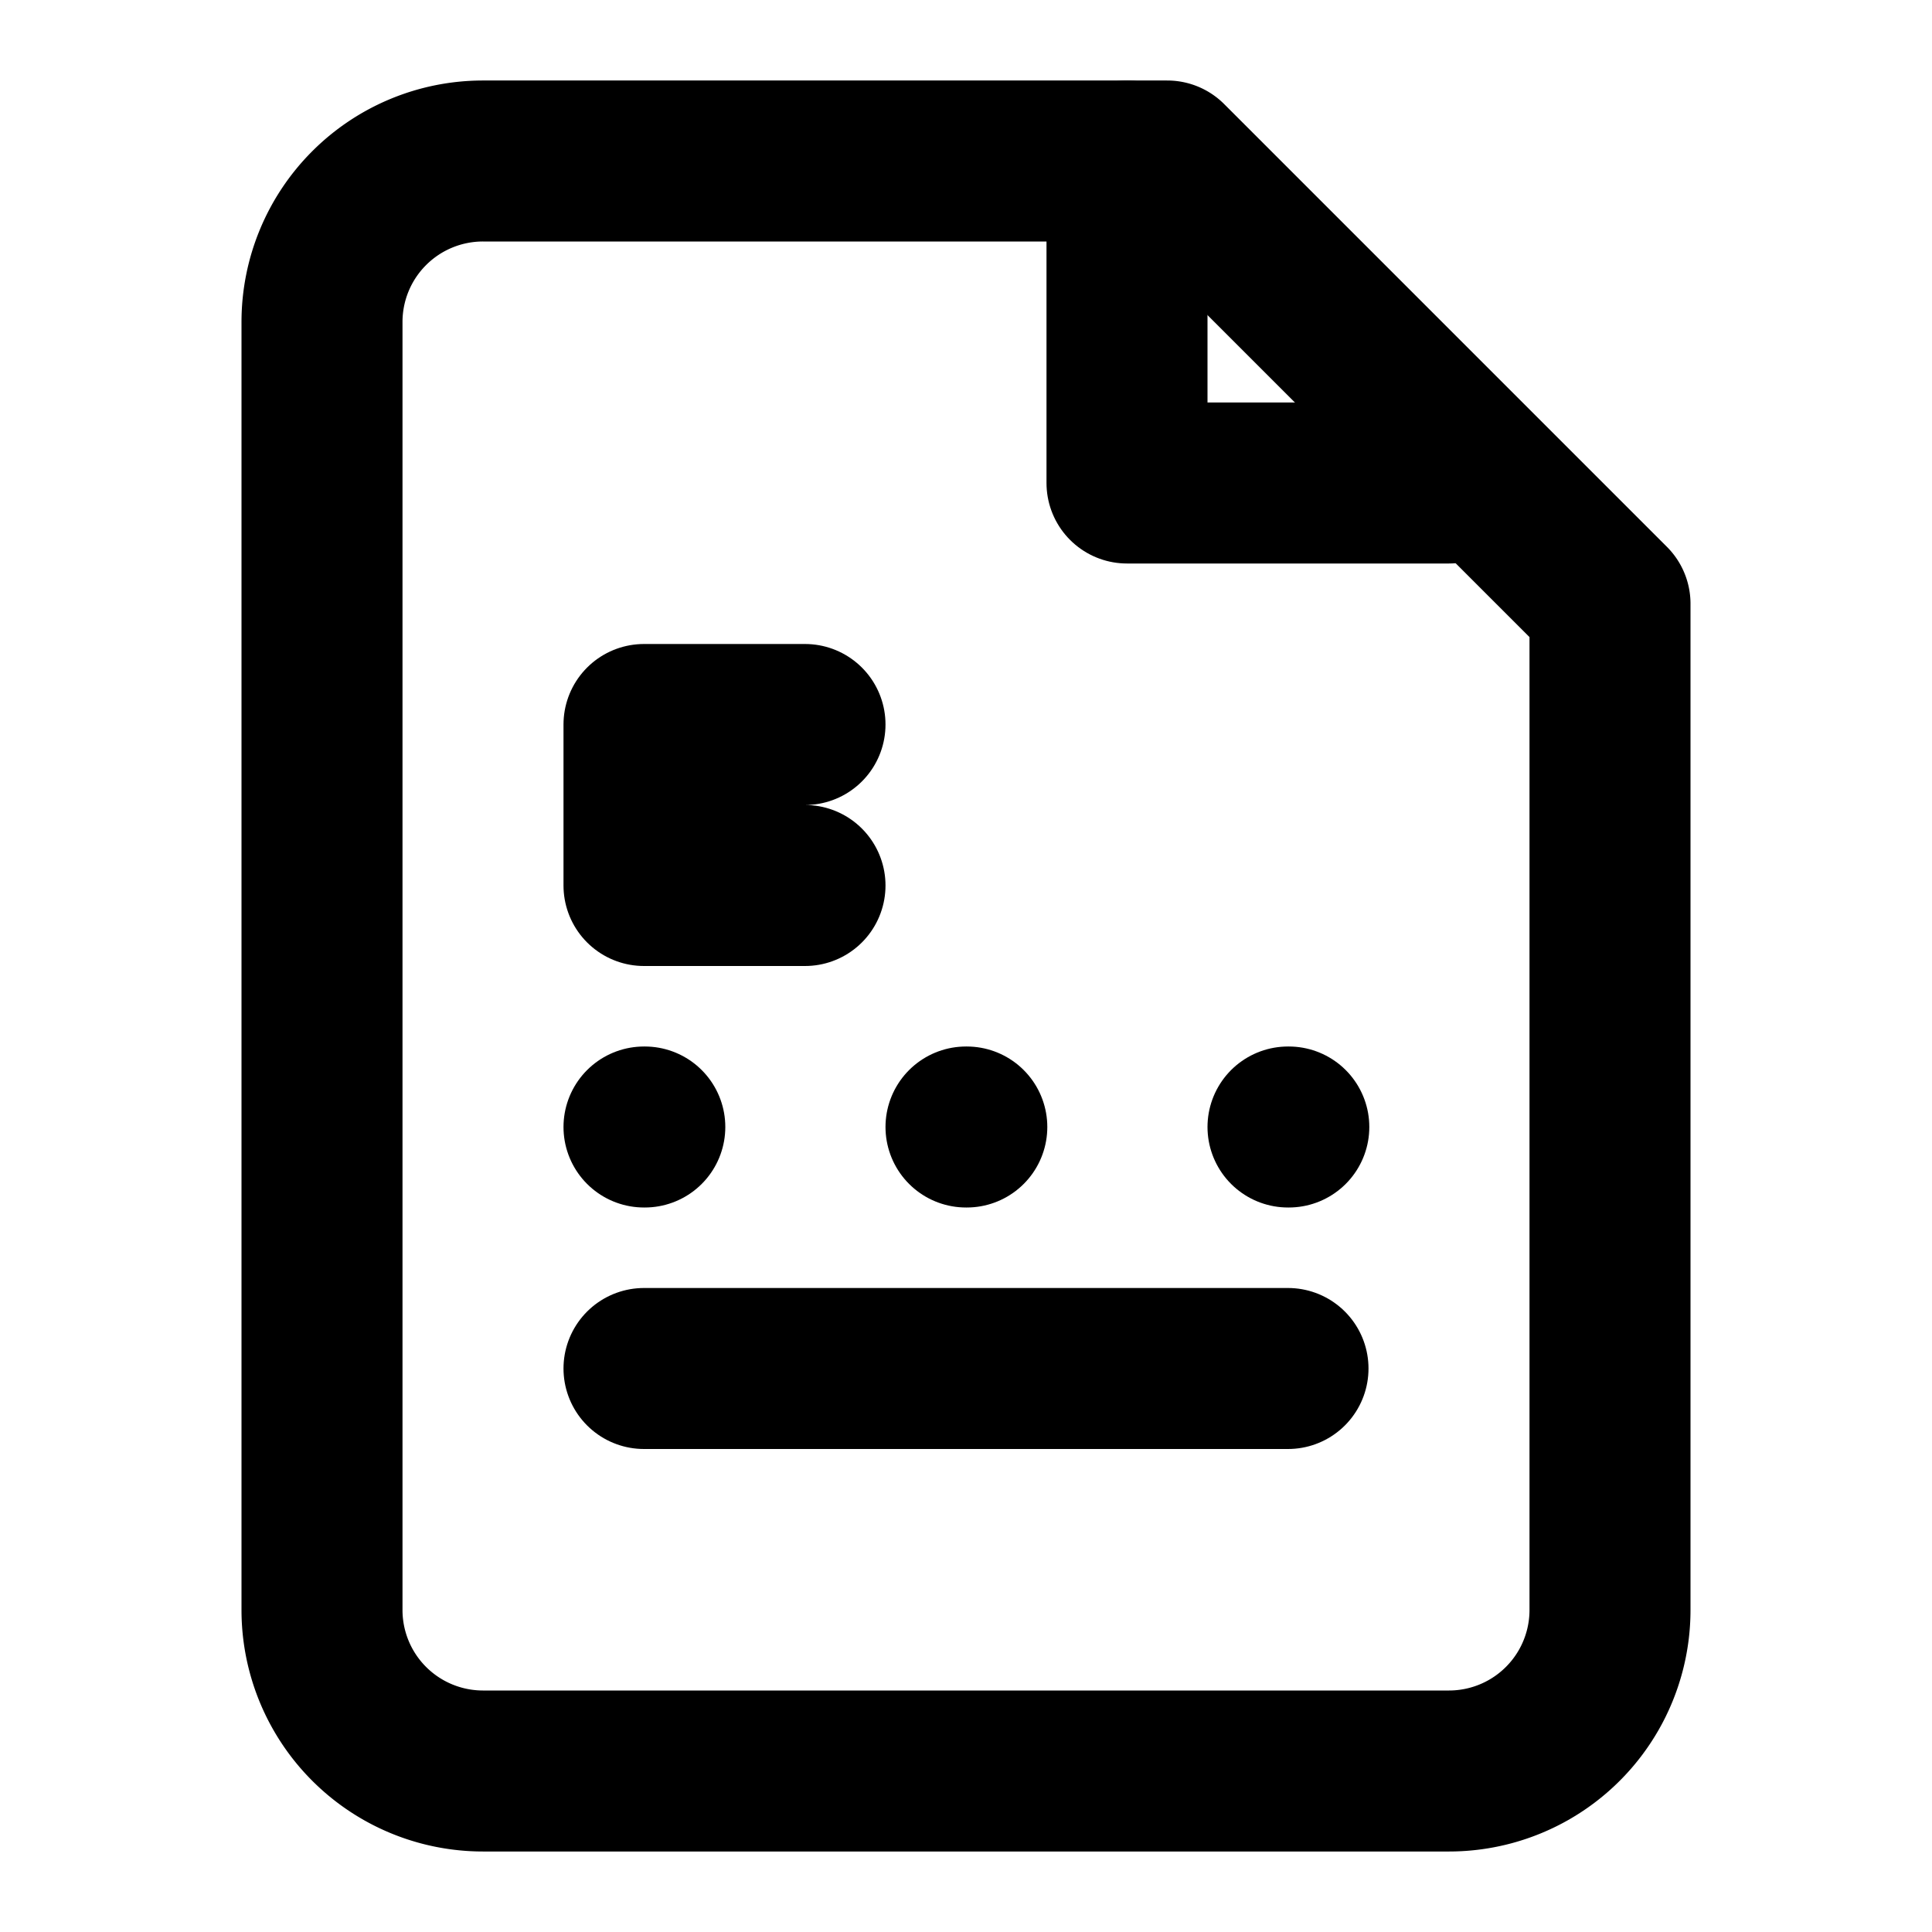 <svg xmlns="http://www.w3.org/2000/svg" width="24" height="24" viewBox="0 0 24 24" fill="none" stroke="currentColor" stroke-width="2" stroke-linecap="round" stroke-linejoin="round">
  <path d="M14.5 2H6a2 2 0 0 0-2 2v16a2 2 0 0 0 2 2h12a2 2 0 0 0 2-2V7.5L14.5 2z"/>
  <path d="M14 2v4h4"/>
  <path d="M8 14h.01"/>
  <path d="M12 14h.01"/>
  <path d="M16 14h.01"/>
  <path d="M8 17h8"/>
  <path d="M10 11H8V9h2"/>
</svg>